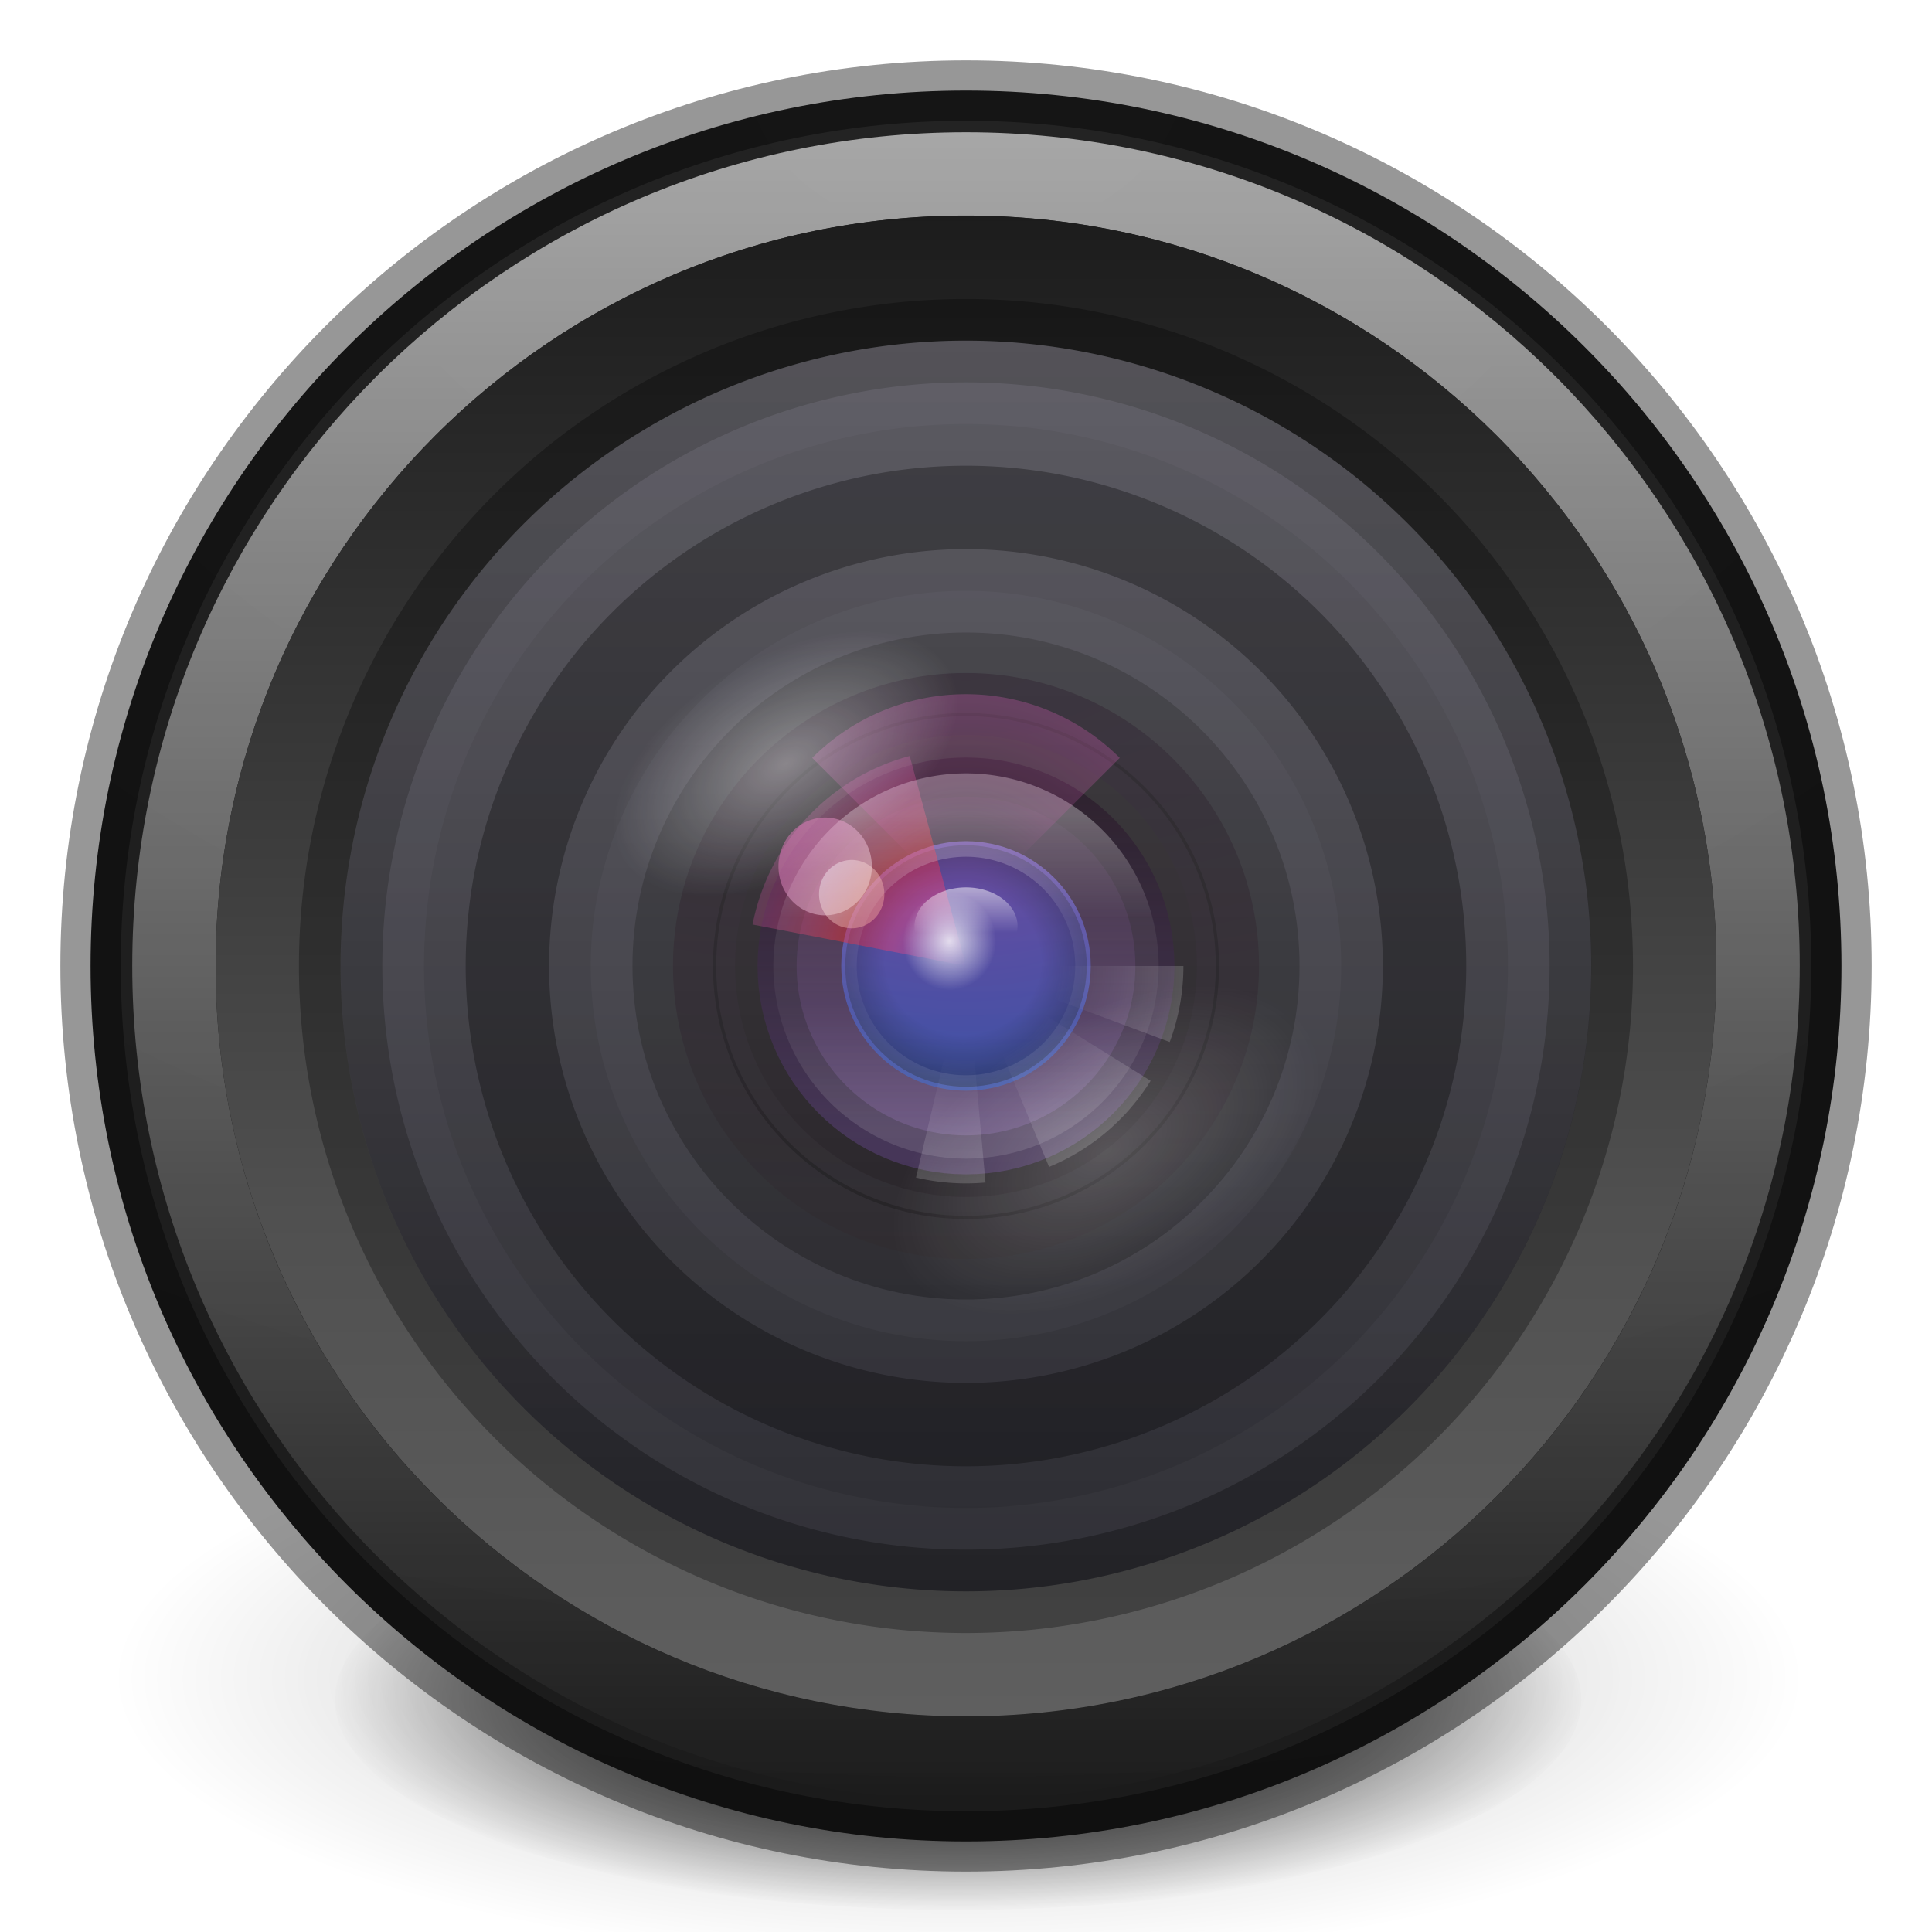 <?xml version="1.0" encoding="UTF-8" standalone="no"?>
<!-- Created with Inkscape (http://www.inkscape.org/) -->

<svg
   xmlns:dc="http://purl.org/dc/elements/1.1/"
   xmlns:cc="http://creativecommons.org/ns#"
   xmlns:rdf="http://www.w3.org/1999/02/22-rdf-syntax-ns#"
   xmlns:svg="http://www.w3.org/2000/svg"
   xmlns="http://www.w3.org/2000/svg"
   xmlns:xlink="http://www.w3.org/1999/xlink"
   xmlns:sodipodi="http://sodipodi.sourceforge.net/DTD/sodipodi-0.dtd"
   xmlns:inkscape="http://www.inkscape.org/namespaces/inkscape"
   version="1.1"
   width="32"
   height="32"
   id="svg4248"
   inkscape:version="0.48.4 r9939"
   sodipodi:docname="preferences-desktop-accessibility.svg">
  <sodipodi:namedview
     pagecolor="#ffffff"
     bordercolor="#666666"
     borderopacity="1"
     objecttolerance="10"
     gridtolerance="10"
     guidetolerance="10"
     inkscape:pageopacity="0"
     inkscape:pageshadow="2"
     inkscape:window-width="1364"
     inkscape:window-height="700"
     id="namedview46"
     showgrid="false"
     showborder="false"
     inkscape:zoom="4"
     inkscape:cx="1.8500377"
     inkscape:cy="11.089085"
     inkscape:window-x="0"
     inkscape:window-y="28"
     inkscape:window-maximized="1"
     inkscape:current-layer="layer2">
    <inkscape:grid
       type="xygrid"
       id="grid3847" />
  </sodipodi:namedview>
  <defs
     id="defs4250">
    <linearGradient
       id="linearGradient3904">
      <stop
         id="stop3906"
         offset="0"
         style="stop-color:#234683;stop-opacity:1;" />
      <stop
         id="stop3908"
         offset="1"
         style="stop-color:#30589e;stop-opacity:1;" />
    </linearGradient>
    <linearGradient
       inkscape:collect="always"
       id="linearGradient3812">
      <stop
         style="stop-color:#ffffff;stop-opacity:1;"
         offset="0"
         id="stop3814" />
      <stop
         style="stop-color:#ffffff;stop-opacity:0;"
         offset="1"
         id="stop3816" />
    </linearGradient>
    <linearGradient
       x1="69.312"
       y1="-15.79"
       x2="69.312"
       y2="33.987"
       id="linearGradient4161"
       xlink:href="#linearGradient4072"
       gradientUnits="userSpaceOnUse"
       gradientTransform="matrix(0.239,0,0,0.226,24.577,16.382)" />
    <linearGradient
       id="linearGradient4072">
      <stop
         id="stop4074"
         style="stop-color:#000000;stop-opacity:1"
         offset="0" />
      <stop
         id="stop4076"
         style="stop-color:#000000;stop-opacity:0"
         offset="1" />
    </linearGradient>
    <linearGradient
       id="linearGradient3707-319-631-407-324-3-8">
      <stop
         id="stop3760-7-3"
         style="stop-color:#185f9a;stop-opacity:1"
         offset="0" />
      <stop
         id="stop3762-8-4"
         style="stop-color:#599ec9;stop-opacity:1"
         offset="1" />
    </linearGradient>
    <linearGradient
       x1="71.204"
       y1="6.238"
       x2="71.204"
       y2="44.341"
       id="linearGradient3096"
       xlink:href="#linearGradient4011"
       gradientUnits="userSpaceOnUse"
       gradientTransform="matrix(0.73,0,0,0.73,-36.346,-2.504)" />
    <linearGradient
       id="linearGradient4011">
      <stop
         id="stop4013"
         style="stop-color:#ffffff;stop-opacity:1"
         offset="0" />
      <stop
         id="stop4015"
         style="stop-color:#ffffff;stop-opacity:0.235"
         offset="0.508" />
      <stop
         id="stop4017"
         style="stop-color:#ffffff;stop-opacity:0.157"
         offset="0.835" />
      <stop
         id="stop4019"
         style="stop-color:#ffffff;stop-opacity:0.392"
         offset="1" />
    </linearGradient>
    <radialGradient
       cx="6.16"
       cy="8.45"
       r="20"
       fx="6.16"
       fy="8.45"
       id="radialGradient3099"
       xlink:href="#linearGradient2867-449-88-871-390-598-476-591-434-148-57-177-3-8"
       gradientUnits="userSpaceOnUse"
       gradientTransform="matrix(4.5367027e-8,1.763,-1.865,0,31.761,-11.251)" />
    <linearGradient
       id="linearGradient2867-449-88-871-390-598-476-591-434-148-57-177-3-8">
      <stop
         id="stop3750-8-9"
         style="stop-color:#90dbec;stop-opacity:1"
         offset="0" />
      <stop
         id="stop3752-3-2"
         style="stop-color:#55c1ec;stop-opacity:1"
         offset="0.262" />
      <stop
         id="stop3754-7-2"
         style="stop-color:#3689e6;stop-opacity:1"
         offset="0.705" />
      <stop
         id="stop3756-9-3"
         style="stop-color:#2b63a0;stop-opacity:1"
         offset="1" />
    </linearGradient>
    <linearGradient
       x1="24"
       y1="44"
       x2="24"
       y2="3.899"
       id="linearGradient3101"
       xlink:href="#linearGradient3707-319-631-407-324-3-8"
       gradientUnits="userSpaceOnUse"
       gradientTransform="matrix(0.744,0,0,0.744,-1.848,-1.848)" />
    <linearGradient
       id="linearGradient8838">
      <stop
         id="stop8840"
         style="stop-color:#000000;stop-opacity:1"
         offset="0" />
      <stop
         id="stop8842"
         style="stop-color:#000000;stop-opacity:0"
         offset="1" />
    </linearGradient>
    <radialGradient
       cx="62.625"
       cy="4.625"
       r="10.625"
       fx="62.625"
       fy="4.625"
       id="radialGradient4246"
       xlink:href="#linearGradient8838"
       gradientUnits="userSpaceOnUse"
       gradientTransform="matrix(1.506,0,0,0.376,-78.306,26.259)" />
    <linearGradient
       x1="15.551"
       y1="30.896"
       x2="15.551"
       y2="0.232"
       id="linearGradient4060-4"
       xlink:href="#linearGradient3707-319-631-407-324-3-8-7"
       gradientUnits="userSpaceOnUse"
       gradientTransform="translate(24,0)" />
    <linearGradient
       id="linearGradient3707-319-631-407-324-3-8-7">
      <stop
         id="stop3760-7-3-6"
         style="stop-color:#185f9a;stop-opacity:1"
         offset="0" />
      <stop
         id="stop3762-8-4-5"
         style="stop-color:#599ec9;stop-opacity:1"
         offset="1" />
    </linearGradient>
    <linearGradient
       id="linearGradient4062-2">
      <stop
         id="stop4064-5"
         style="stop-color:#000000;stop-opacity:1"
         offset="0" />
      <stop
         id="stop4066-4"
         style="stop-color:#000000;stop-opacity:0"
         offset="1" />
    </linearGradient>
    <linearGradient
       x1="-40.587"
       y1="-35.403"
       x2="-39.831"
       y2="-15.913"
       id="linearGradient3897"
       xlink:href="#linearGradient4062-2"
       gradientUnits="userSpaceOnUse"
       gradientTransform="matrix(0.214,0,0,0.228,26.757,15.018)" />
    <linearGradient
       x1="-50.417"
       y1="-14.804"
       x2="-50.417"
       y2="48.05"
       id="linearGradient3899"
       xlink:href="#linearGradient4062-2"
       gradientUnits="userSpaceOnUse"
       gradientTransform="matrix(0.214,0,0,0.228,26.757,15.018)" />
    <radialGradient
       inkscape:collect="always"
       xlink:href="#outerBackgroundGradient"
       id="radialGradient3805"
       gradientUnits="userSpaceOnUse"
       gradientTransform="matrix(4.5367027e-8,-1.763,-1.865,0,31.761,43.251)"
       cx="6.16"
       cy="8.45"
       fx="6.16"
       fy="8.45"
       r="20" />
    <linearGradient
       inkscape:collect="always"
       xlink:href="#linearGradient3812"
       id="linearGradient3818"
       x1="2"
       y1="16"
       x2="30"
       y2="16"
       gradientUnits="userSpaceOnUse"
       gradientTransform="matrix(0,1,-1,0,32,8.5e-7)" />
    <radialGradient
       inkscape:collect="always"
       xlink:href="#linearGradient26113-9-3-1"
       id="radialGradient3755"
       gradientUnits="userSpaceOnUse"
       gradientTransform="matrix(1,0,0,0.37,0,24.512)"
       cx="24.85"
       cy="38.909"
       fx="24.85"
       fy="38.909"
       r="20.203" />
    <linearGradient
       inkscape:collect="always"
       id="linearGradient26113-9-3-1">
      <stop
         style="stop-color: rgb(0, 0, 0); stop-opacity: 1;"
         offset="0"
         id="stop26115-7-7-9" />
      <stop
         style="stop-color: rgb(0, 0, 0); stop-opacity: 0;"
         offset="1"
         id="stop26117-3-7-8" />
    </linearGradient>
    <radialGradient
       inkscape:collect="always"
       xlink:href="#linearGradient26121-3-8-2"
       id="radialGradient3753"
       gradientUnits="userSpaceOnUse"
       gradientTransform="matrix(1.009,0,0,0.373,-0.211,24.39)"
       cx="24.85"
       cy="38.909"
       fx="24.85"
       fy="38.909"
       r="20.203" />
    <linearGradient
       inkscape:collect="always"
       id="linearGradient26121-3-8-2">
      <stop
         style="stop-color: rgb(0, 0, 0); stop-opacity: 1;"
         offset="0"
         id="stop26123-4-7-8" />
      <stop
         style="stop-color: rgb(0, 0, 0); stop-opacity: 0;"
         offset="1"
         id="stop26125-3-9-9" />
    </linearGradient>
    <radialGradient
       r="20.203"
       fy="38.909"
       fx="24.85"
       cy="38.909"
       cx="24.85"
       gradientTransform="matrix(1.009,0,0,0.373,-0.211,24.39)"
       gradientUnits="userSpaceOnUse"
       id="radialGradient3972"
       xlink:href="#linearGradient26121-3-8-2"
       inkscape:collect="always" />
    <linearGradient
       inkscape:collect="always"
       xlink:href="#outerBackgroundGradient"
       id="linearGradient5576"
       gradientUnits="userSpaceOnUse"
       gradientTransform="matrix(0,-1,1,0,-12,300)"
       x1="35"
       y1="156"
       x2="253"
       y2="156" />
    <linearGradient
       id="outerBackgroundGradient">
      <stop
         style="stop-color:#1450b9;stop-opacity:1;"
         offset="0"
         id="stop3864-8-6" />
      <stop
         style="stop-color:#5187e6;stop-opacity:1;"
         offset="1"
         id="stop3866-9-1" />
    </linearGradient>
    <linearGradient
       inkscape:collect="always"
       xlink:href="#linearGradient3904"
       id="linearGradient3902"
       x1="1"
       y1="16"
       x2="31"
       y2="16"
       gradientUnits="userSpaceOnUse"
       gradientTransform="matrix(0,-1,1,0,5.0000306e-7,32)" />
    <radialGradient
       inkscape:collect="always"
       xlink:href="#linearGradient26121-3-8-2-2"
       id="radialGradient5097"
       gradientUnits="userSpaceOnUse"
       gradientTransform="matrix(1.009,0,0,0.373,-0.211,24.39)"
       cx="24.85"
       cy="38.909"
       fx="24.85"
       fy="38.909"
       r="20.203" />
    <linearGradient
       inkscape:collect="always"
       id="linearGradient26121-3-8-2-2">
      <stop
         style="stop-color: rgb(0, 0, 0); stop-opacity: 1;"
         offset="0"
         id="stop26123-4-7-8-1" />
      <stop
         style="stop-color: rgb(0, 0, 0); stop-opacity: 0;"
         offset="1"
         id="stop26125-3-9-9-4" />
    </linearGradient>
    <radialGradient
       inkscape:collect="always"
       xlink:href="#linearGradient26113-9-3-1-6"
       id="radialGradient5099"
       gradientUnits="userSpaceOnUse"
       gradientTransform="matrix(1,0,0,0.37,0,24.512)"
       cx="24.85"
       cy="38.909"
       fx="24.85"
       fy="38.909"
       r="20.203" />
    <linearGradient
       inkscape:collect="always"
       id="linearGradient26113-9-3-1-6">
      <stop
         style="stop-color: rgb(0, 0, 0); stop-opacity: 1;"
         offset="0"
         id="stop26115-7-7-9-0" />
      <stop
         style="stop-color: rgb(0, 0, 0); stop-opacity: 0;"
         offset="1"
         id="stop26117-3-7-8-3" />
    </linearGradient>
    <radialGradient
       inkscape:collect="always"
       xlink:href="#radialGradient4793-7"
       id="radialGradient5101"
       gradientUnits="userSpaceOnUse"
       gradientTransform="matrix(0,2.043,-2.697,0,27.489,0.56)"
       cx="23.896"
       cy="3.99"
       fx="23.896"
       fy="3.99"
       r="20.397" />
    <radialGradient
       gradientTransform="matrix(0,1.232,-1.626,0,18.487,-28.722)"
       gradientUnits="userSpaceOnUse"
       id="radialGradient4793-7"
       r="20.397"
       cy="3.99"
       cx="23.896">
      <stop
         offset="0"
         style="stop-color:#232323;stop-opacity:1;"
         id="stop4795-6" />
      <stop
         offset="0.262"
         style="stop-color:#212121;stop-opacity:1;"
         id="stop4797-5" />
      <stop
         offset="0.661"
         style="stop-color:#1c1c1c;stop-opacity:1;"
         id="stop4799-7" />
      <stop
         offset="1"
         style="stop-color:#121212;stop-opacity:1;"
         id="stop4801-8" />
    </radialGradient>
    <linearGradient
       inkscape:collect="always"
       xlink:href="#linearGradient4847-3"
       id="linearGradient5103"
       gradientUnits="userSpaceOnUse"
       gradientTransform="matrix(0,1.381,-1.381,0,66.443,14.468)"
       x1="26"
       y1="36"
       x2="46"
       y2="36" />
    <linearGradient
       inkscape:collect="always"
       id="linearGradient4847-3">
      <stop
         style="stop-color:#ffffff;stop-opacity:1;"
         offset="0"
         id="stop4849-2" />
      <stop
         style="stop-color:#ffffff;stop-opacity:0;"
         offset="1"
         id="stop4851-0" />
    </linearGradient>
    <linearGradient
       inkscape:collect="always"
       xlink:href="#linearGradient4803-8"
       id="linearGradient5105"
       gradientUnits="userSpaceOnUse"
       gradientTransform="matrix(0.518,0,0,-0.518,-9.846,80.754)"
       x1="51.2"
       y1="8.114"
       x2="51.2"
       y2="56.115" />
    <linearGradient
       id="linearGradient4803-8">
      <stop
         offset="0"
         style="stop-color:#5f5f5f;stop-opacity:1;"
         id="stop4805-4" />
      <stop
         offset="0.331"
         style="stop-color:#505050;stop-opacity:1;"
         id="stop4807-0" />
      <stop
         offset="1"
         style="stop-color:#1c1c1c;stop-opacity:1;"
         id="stop4809-0" />
    </linearGradient>
    <linearGradient
       inkscape:collect="always"
       xlink:href="#linearGradient4811-9"
       id="linearGradient5107"
       gradientUnits="userSpaceOnUse"
       gradientTransform="matrix(0.646,0,0,0.646,-42.776,43.136)"
       x1="91.566"
       y1="16.543"
       x2="91.566"
       y2="48.631" />
    <linearGradient
       id="linearGradient4811-9">
      <stop
         offset="0"
         style="stop-color:#3a3842;stop-opacity:1;"
         id="stop4813-8" />
      <stop
         offset="1"
         style="stop-color:#303036;stop-opacity:1;"
         id="stop4815-1" />
    </linearGradient>
    <radialGradient
       inkscape:collect="always"
       xlink:href="#linearGradient6042-1-7-8-8-5-6"
       id="radialGradient5109"
       gradientUnits="userSpaceOnUse"
       gradientTransform="matrix(0,0.93,-2.142,0,62.223,29.452)"
       cx="32"
       cy="21.239"
       fx="32"
       fy="21.239"
       r="10.498" />
    <linearGradient
       id="linearGradient6042-1-7-8-8-5-6">
      <stop
         id="stop6044-9-6-3-6-6-7"
         style="stop-color:#261b2b;stop-opacity:1;"
         offset="0" />
      <stop
         id="stop6046-9-5-1-2-5-2"
         style="stop-color:#332f35;stop-opacity:1;"
         offset="1" />
    </linearGradient>
    <radialGradient
       inkscape:collect="always"
       xlink:href="#linearGradient2867-449-88-871-390-598-476-591-434-148-57-177-691-4-22-1-2-5-8"
       id="radialGradient5111"
       gradientUnits="userSpaceOnUse"
       gradientTransform="matrix(0,0.324,-0.427,0,18.433,53.479)"
       cx="23.896"
       cy="3.99"
       r="20.397" />
    <linearGradient
       id="linearGradient2867-449-88-871-390-598-476-591-434-148-57-177-691-4-22-1-2-5-8">
      <stop
         id="stop7191-4-6-8-8-0-3"
         style="stop-color:#612f91;stop-opacity:1"
         offset="0" />
      <stop
         id="stop7197-2-8-6-5-9-2"
         style="stop-color:#1a4aa2;stop-opacity:1"
         offset="1" />
    </linearGradient>
    <linearGradient
       inkscape:collect="always"
       xlink:href="#linearGradient3087-408-5-3-7-9-1-0"
       id="linearGradient5113"
       gradientUnits="userSpaceOnUse"
       gradientTransform="matrix(0.136,0,0,0.136,13.473,60.927)"
       x1="7.078"
       y1="3.082"
       x2="7.078"
       y2="45.369" />
    <linearGradient
       x1="7.078"
       y1="3.082"
       x2="7.078"
       y2="45.369"
       id="linearGradient3087-408-5-3-7-9-1-0"
       gradientUnits="userSpaceOnUse"
       gradientTransform="matrix(0.221,0,0,0.221,6.693,6.693)">
      <stop
         id="stop7201-5-71-3-5-2-6"
         style="stop-color:#170418;stop-opacity:1"
         offset="0" />
      <stop
         id="stop7203-2-8-8-5-3-1"
         style="stop-color:#50386b;stop-opacity:1"
         offset="1" />
    </linearGradient>
    <radialGradient
       inkscape:collect="always"
       xlink:href="#linearGradient4278-3-5-5-9-2-5"
       id="radialGradient5115"
       gradientUnits="userSpaceOnUse"
       gradientTransform="matrix(0.27,-4.0265383e-8,3.7832551e-8,0.254,-9.194,39.882)"
       cx="95.838"
       cy="95.388"
       fx="95.838"
       fy="95.388"
       r="9.498" />
    <linearGradient
       id="linearGradient4278-3-5-5-9-2-5">
      <stop
         id="stop4280-6-90-6-3-6-0"
         style="stop-color:#000000;stop-opacity:0"
         offset="0" />
      <stop
         id="stop4286-1-9-5-7-9-3"
         style="stop-color:#000000;stop-opacity:0"
         offset="0.5" />
      <stop
         id="stop4282-24-4-0-5-4-5"
         style="stop-color:#000000;stop-opacity:1"
         offset="1" />
    </linearGradient>
    <radialGradient
       inkscape:collect="always"
       xlink:href="#linearGradient6088-74-4-8-8-8-6"
       id="radialGradient5117"
       gradientUnits="userSpaceOnUse"
       gradientTransform="matrix(-0.965,0,0,-0.965,47.958,94.48)"
       cx="32.373"
       cy="31.405"
       fx="32.373"
       fy="31.405"
       r="3.857" />
    <linearGradient
       id="linearGradient6088-74-4-8-8-8-6">
      <stop
         id="stop6090-5-66-7-7-4-8"
         style="stop-color:#ff54d2;stop-opacity:0"
         offset="0" />
      <stop
         id="stop6257-5-4-6-4-1-0"
         style="stop-color:#f62b68;stop-opacity:1"
         offset="0.324" />
      <stop
         id="stop6255-6-7-9-7-1-8"
         style="stop-color:#ff0105;stop-opacity:1"
         offset="0.561" />
      <stop
         id="stop6092-0-22-2-1-1-8"
         style="stop-color:#ff54d2;stop-opacity:0.478"
         offset="1" />
    </linearGradient>
    <linearGradient
       inkscape:collect="always"
       xlink:href="#linearGradient4316-4-6-6-4-5-1-8-2"
       id="linearGradient5119"
       gradientUnits="userSpaceOnUse"
       gradientTransform="matrix(0.156,0,0,0.156,2.365,59.102)"
       x1="92.696"
       y1="16.555"
       x2="92.696"
       y2="48.984" />
    <linearGradient
       id="linearGradient4316-4-6-6-4-5-1-8-2">
      <stop
         id="stop4318-4-4-6-5-3-0-4-0"
         style="stop-color:#ffffff;stop-opacity:1"
         offset="0" />
      <stop
         id="stop4320-2-2-6-59-35-1-3-3"
         style="stop-color:#ffffff;stop-opacity:0.235"
         offset="0.338" />
      <stop
         id="stop4322-4-5-5-0-1-8-6-1"
         style="stop-color:#ffffff;stop-opacity:0.157"
         offset="0.62" />
      <stop
         id="stop4324-4-1-5-5-42-0-0-9"
         style="stop-color:#ffffff;stop-opacity:0.392"
         offset="1" />
    </linearGradient>
    <linearGradient
       inkscape:collect="always"
       xlink:href="#linearGradient3990-3-1-7-0-9-2-4"
       id="linearGradient5121"
       gradientUnits="userSpaceOnUse"
       gradientTransform="matrix(0.075,0,0,0.056,11.733,59.941)"
       x1="68.313"
       y1="52.925"
       x2="68.313"
       y2="65.922" />
    <linearGradient
       id="linearGradient3990-3-1-7-0-9-2-4">
      <stop
         id="stop3992-0-0-1-0-0-2-4"
         style="stop-color:#ffffff;stop-opacity:1"
         offset="0" />
      <stop
         id="stop3994-2-1-8-6-6-3-9"
         style="stop-color:#ffffff;stop-opacity:0"
         offset="1" />
    </linearGradient>
    <radialGradient
       inkscape:collect="always"
       xlink:href="#linearGradient6191-9-9-5-0-4-6"
       id="radialGradient5123"
       gradientUnits="userSpaceOnUse"
       gradientTransform="matrix(0.965,0.259,-0.25,0.932,-6.68,26.546)"
       cx="32.373"
       cy="31.405"
       fx="32.373"
       fy="31.405"
       r="3.857" />
    <linearGradient
       id="linearGradient6191-9-9-5-0-4-6">
      <stop
         id="stop6193-8-1-3-2-6-5"
         style="stop-color:#ffffff;stop-opacity:0"
         offset="0" />
      <stop
         id="stop6197-8-8-7-1-9-0"
         style="stop-color:#ffffff;stop-opacity:0"
         offset="0.405" />
      <stop
         id="stop6195-9-3-6-0-8-1"
         style="stop-color:#ffffff;stop-opacity:0.478"
         offset="1" />
    </linearGradient>
    <radialGradient
       inkscape:collect="always"
       xlink:href="#linearGradient6191-7-9-4-9-2-5-5"
       id="radialGradient5125"
       gradientUnits="userSpaceOnUse"
       gradientTransform="matrix(0,0.999,-0.965,-4.0234314e-8,47.024,31.832)"
       cx="32.373"
       cy="31.405"
       fx="32.373"
       fy="31.405"
       r="3.857" />
    <linearGradient
       id="linearGradient6191-7-9-4-9-2-5-5">
      <stop
         id="stop6193-7-3-6-0-5-9-4"
         style="stop-color:#ffffff;stop-opacity:0"
         offset="0" />
      <stop
         id="stop6197-2-2-0-4-9-6-6"
         style="stop-color:#ffffff;stop-opacity:0"
         offset="0.405" />
      <stop
         id="stop6195-2-1-9-1-9-7-6"
         style="stop-color:#ffffff;stop-opacity:0.478"
         offset="1" />
    </linearGradient>
    <radialGradient
       inkscape:collect="always"
       xlink:href="#linearGradient6191-8-3-4-5-4-0-3"
       id="radialGradient5127"
       gradientUnits="userSpaceOnUse"
       gradientTransform="matrix(0.584,0.811,-0.783,0.564,22.407,20.226)"
       cx="32.373"
       cy="31.405"
       fx="32.373"
       fy="31.405"
       r="3.857" />
    <linearGradient
       id="linearGradient6191-8-3-4-5-4-0-3">
      <stop
         id="stop6193-75-7-6-4-2-2-6"
         style="stop-color:#ffffff;stop-opacity:0"
         offset="0" />
      <stop
         id="stop6197-3-4-1-4-8-0-7"
         style="stop-color:#ffffff;stop-opacity:0"
         offset="0.405" />
      <stop
         id="stop6195-7-2-5-7-8-4-8"
         style="stop-color:#ffffff;stop-opacity:0.478"
         offset="1" />
    </linearGradient>
    <radialGradient
       inkscape:collect="always"
       xlink:href="#linearGradient6088-6-1-0-06-8-8-5"
       id="radialGradient5129"
       gradientUnits="userSpaceOnUse"
       gradientTransform="matrix(-0.682,-0.682,0.682,-0.682,17.388,106.789)"
       cx="32.373"
       cy="31.405"
       fx="32.373"
       fy="31.405"
       r="3.857" />
    <linearGradient
       id="linearGradient6088-6-1-0-06-8-8-5">
      <stop
         id="stop6090-2-0-4-9-4-0-9"
         style="stop-color:#ff54d2;stop-opacity:0"
         offset="0" />
      <stop
         id="stop6257-4-6-1-76-0-7-7"
         style="stop-color:#ff54d2;stop-opacity:0"
         offset="0.324" />
      <stop
         id="stop6255-3-6-7-23-8-1-3"
         style="stop-color:#ff54d2;stop-opacity:0.252"
         offset="0.561" />
      <stop
         id="stop6092-9-6-8-9-2-4-7"
         style="stop-color:#ff54d2;stop-opacity:0.478"
         offset="1" />
    </linearGradient>
    <radialGradient
       inkscape:collect="always"
       xlink:href="#linearGradient6303-4-8-5-0-9-5"
       id="radialGradient5131"
       gradientUnits="userSpaceOnUse"
       gradientTransform="matrix(1.067,-0.616,0.35,0.607,-33.788,65.61)"
       cx="36.491"
       cy="39.709"
       fx="36.491"
       fy="39.709"
       r="3.159" />
    <linearGradient
       id="linearGradient6303-4-8-5-0-9-5">
      <stop
         id="stop6305-33-3-3-7-8-7"
         style="stop-color:#ffffff;stop-opacity:1"
         offset="0" />
      <stop
         id="stop6307-9-3-4-0-8-1"
         style="stop-color:#ffffff;stop-opacity:0"
         offset="1" />
    </linearGradient>
    <radialGradient
       inkscape:collect="always"
       xlink:href="#linearGradient6303-3-2-1-4-9-8-8"
       id="radialGradient5133"
       gradientUnits="userSpaceOnUse"
       gradientTransform="matrix(0.858,-0.496,0.282,0.488,-28.765,59.553)"
       cx="36.491"
       cy="39.709"
       fx="36.491"
       fy="39.709"
       r="3.159" />
    <linearGradient
       id="linearGradient6303-3-2-1-4-9-8-8">
      <stop
         id="stop6305-3-0-9-0-0-0-4"
         style="stop-color:#ffffff;stop-opacity:1"
         offset="0" />
      <stop
         id="stop6307-1-0-1-2-1-0-3"
         style="stop-color:#ffffff;stop-opacity:0"
         offset="1" />
    </linearGradient>
    <radialGradient
       inkscape:collect="always"
       xlink:href="#linearGradient6303-33-0-2-0-0-5-3"
       id="radialGradient5135"
       gradientUnits="userSpaceOnUse"
       gradientTransform="matrix(0.245,0,0,0.256,7.515,53.607)"
       cx="36.491"
       cy="39.709"
       fx="36.491"
       fy="39.709"
       r="3.159" />
    <linearGradient
       id="linearGradient6303-33-0-2-0-0-5-3">
      <stop
         id="stop6305-1-0-2-0-2-6-7"
         style="stop-color:#ffffff;stop-opacity:1"
         offset="0" />
      <stop
         id="stop6307-5-0-6-1-8-7-2"
         style="stop-color:#ffffff;stop-opacity:0"
         offset="1" />
    </linearGradient>
    <linearGradient
       inkscape:collect="always"
       xlink:href="#linearGradient6413-0-0-0-9-7-9"
       id="linearGradient5137"
       gradientUnits="userSpaceOnUse"
       gradientTransform="matrix(0.245,0,0,0.256,5.462,52.364)"
       x1="38.851"
       y1="41.608"
       x2="34.131"
       y2="37.81" />
    <linearGradient
       id="linearGradient6413-0-0-0-9-7-9">
      <stop
         id="stop6415-1-7-3-8-5-5"
         style="stop-color:#feffff;stop-opacity:1"
         offset="0" />
      <stop
         id="stop6417-4-9-2-3-3-0"
         style="stop-color:#fe70ca;stop-opacity:1"
         offset="1" />
    </linearGradient>
    <linearGradient
       inkscape:collect="always"
       xlink:href="#linearGradient6455-7-3-3-2-4-9"
       id="linearGradient5139"
       gradientUnits="userSpaceOnUse"
       gradientTransform="matrix(0.171,0,0,0.179,8.587,55.881)"
       x1="38.851"
       y1="41.608"
       x2="34.131"
       y2="37.81" />
    <linearGradient
       id="linearGradient6455-7-3-3-2-4-9">
      <stop
         id="stop6457-5-1-10-5-0-8"
         style="stop-color:#fbac9b;stop-opacity:1"
         offset="0" />
      <stop
         id="stop6459-8-9-7-0-2-3"
         style="stop-color:#fcfafc;stop-opacity:1"
         offset="1" />
    </linearGradient>
    <linearGradient
       inkscape:collect="always"
       xlink:href="#linearGradient4823-3"
       id="linearGradient5141"
       gradientUnits="userSpaceOnUse"
       gradientTransform="matrix(0,1.381,-1.381,0,66.441,14.468)"
       x1="28.5"
       y1="35.999"
       x2="43.5"
       y2="35.999" />
    <linearGradient
       inkscape:collect="always"
       id="linearGradient4823-3">
      <stop
         style="stop-color:#ffffff;stop-opacity:1;"
         offset="0"
         id="stop4825-9" />
      <stop
         style="stop-color:#ffffff;stop-opacity:0;"
         offset="1"
         id="stop4827-2" />
    </linearGradient>
    <radialGradient
       inkscape:collect="always"
       xlink:href="#linearGradient26121-3-8-2-2"
       id="radialGradient3626"
       gradientUnits="userSpaceOnUse"
       gradientTransform="matrix(1.009,0,0,0.373,-0.211,24.39)"
       cx="24.85"
       cy="38.909"
       fx="24.85"
       fy="38.909"
       r="20.203" />
    <radialGradient
       inkscape:collect="always"
       xlink:href="#linearGradient26113-9-3-1-6"
       id="radialGradient3628"
       gradientUnits="userSpaceOnUse"
       gradientTransform="matrix(1,0,0,0.37,0,24.512)"
       cx="24.85"
       cy="38.909"
       fx="24.85"
       fy="38.909"
       r="20.203" />
    <radialGradient
       inkscape:collect="always"
       xlink:href="#radialGradient4793-7"
       id="radialGradient3630"
       gradientUnits="userSpaceOnUse"
       gradientTransform="matrix(0,2.043,-2.697,0,27.489,0.56)"
       cx="23.896"
       cy="3.99"
       fx="23.896"
       fy="3.99"
       r="20.397" />
    <linearGradient
       inkscape:collect="always"
       xlink:href="#linearGradient4847-3"
       id="linearGradient3632"
       gradientUnits="userSpaceOnUse"
       gradientTransform="matrix(0,1.381,-1.381,0,66.443,14.468)"
       x1="26"
       y1="36"
       x2="46"
       y2="36" />
    <linearGradient
       inkscape:collect="always"
       xlink:href="#linearGradient4803-8"
       id="linearGradient3634"
       gradientUnits="userSpaceOnUse"
       gradientTransform="matrix(0.518,0,0,-0.518,-9.846,80.754)"
       x1="51.2"
       y1="8.114"
       x2="51.2"
       y2="56.115" />
    <linearGradient
       inkscape:collect="always"
       xlink:href="#linearGradient4811-9"
       id="linearGradient3636"
       gradientUnits="userSpaceOnUse"
       gradientTransform="matrix(0.646,0,0,0.646,-42.776,43.136)"
       x1="91.566"
       y1="16.543"
       x2="91.566"
       y2="48.631" />
    <radialGradient
       inkscape:collect="always"
       xlink:href="#linearGradient6042-1-7-8-8-5-6"
       id="radialGradient3638"
       gradientUnits="userSpaceOnUse"
       gradientTransform="matrix(0,0.93,-2.142,0,62.223,29.452)"
       cx="32"
       cy="21.239"
       fx="32"
       fy="21.239"
       r="10.498" />
    <radialGradient
       inkscape:collect="always"
       xlink:href="#linearGradient2867-449-88-871-390-598-476-591-434-148-57-177-691-4-22-1-2-5-8"
       id="radialGradient3640"
       gradientUnits="userSpaceOnUse"
       gradientTransform="matrix(0,0.324,-0.427,0,18.433,53.479)"
       cx="23.896"
       cy="3.99"
       r="20.397" />
    <linearGradient
       inkscape:collect="always"
       xlink:href="#linearGradient3087-408-5-3-7-9-1-0"
       id="linearGradient3642"
       gradientUnits="userSpaceOnUse"
       gradientTransform="matrix(0.136,0,0,0.136,13.473,60.927)"
       x1="7.078"
       y1="3.082"
       x2="7.078"
       y2="45.369" />
    <radialGradient
       inkscape:collect="always"
       xlink:href="#linearGradient4278-3-5-5-9-2-5"
       id="radialGradient3644"
       gradientUnits="userSpaceOnUse"
       gradientTransform="matrix(0.27,-4.0265383e-8,3.7832551e-8,0.254,-9.194,39.882)"
       cx="95.838"
       cy="95.388"
       fx="95.838"
       fy="95.388"
       r="9.498" />
    <radialGradient
       inkscape:collect="always"
       xlink:href="#linearGradient6088-74-4-8-8-8-6"
       id="radialGradient3646"
       gradientUnits="userSpaceOnUse"
       gradientTransform="matrix(-0.965,0,0,-0.965,47.958,94.48)"
       cx="32.373"
       cy="31.405"
       fx="32.373"
       fy="31.405"
       r="3.857" />
    <linearGradient
       inkscape:collect="always"
       xlink:href="#linearGradient4316-4-6-6-4-5-1-8-2"
       id="linearGradient3648"
       gradientUnits="userSpaceOnUse"
       gradientTransform="matrix(0.156,0,0,0.156,2.365,59.102)"
       x1="92.696"
       y1="16.555"
       x2="92.696"
       y2="48.984" />
    <linearGradient
       inkscape:collect="always"
       xlink:href="#linearGradient3990-3-1-7-0-9-2-4"
       id="linearGradient3650"
       gradientUnits="userSpaceOnUse"
       gradientTransform="matrix(0.075,0,0,0.056,11.733,59.941)"
       x1="68.313"
       y1="52.925"
       x2="68.313"
       y2="65.922" />
    <radialGradient
       inkscape:collect="always"
       xlink:href="#linearGradient6191-9-9-5-0-4-6"
       id="radialGradient3652"
       gradientUnits="userSpaceOnUse"
       gradientTransform="matrix(0.965,0.259,-0.25,0.932,-6.68,26.546)"
       cx="32.373"
       cy="31.405"
       fx="32.373"
       fy="31.405"
       r="3.857" />
    <radialGradient
       inkscape:collect="always"
       xlink:href="#linearGradient6191-7-9-4-9-2-5-5"
       id="radialGradient3654"
       gradientUnits="userSpaceOnUse"
       gradientTransform="matrix(0,0.999,-0.965,-4.0234314e-8,47.024,31.832)"
       cx="32.373"
       cy="31.405"
       fx="32.373"
       fy="31.405"
       r="3.857" />
    <radialGradient
       inkscape:collect="always"
       xlink:href="#linearGradient6191-8-3-4-5-4-0-3"
       id="radialGradient3656"
       gradientUnits="userSpaceOnUse"
       gradientTransform="matrix(0.584,0.811,-0.783,0.564,22.407,20.226)"
       cx="32.373"
       cy="31.405"
       fx="32.373"
       fy="31.405"
       r="3.857" />
    <radialGradient
       inkscape:collect="always"
       xlink:href="#linearGradient6088-6-1-0-06-8-8-5"
       id="radialGradient3658"
       gradientUnits="userSpaceOnUse"
       gradientTransform="matrix(-0.682,-0.682,0.682,-0.682,17.388,106.789)"
       cx="32.373"
       cy="31.405"
       fx="32.373"
       fy="31.405"
       r="3.857" />
    <radialGradient
       inkscape:collect="always"
       xlink:href="#linearGradient6303-4-8-5-0-9-5"
       id="radialGradient3660"
       gradientUnits="userSpaceOnUse"
       gradientTransform="matrix(1.067,-0.616,0.35,0.607,-33.788,65.61)"
       cx="36.491"
       cy="39.709"
       fx="36.491"
       fy="39.709"
       r="3.159" />
    <radialGradient
       inkscape:collect="always"
       xlink:href="#linearGradient6303-3-2-1-4-9-8-8"
       id="radialGradient3662"
       gradientUnits="userSpaceOnUse"
       gradientTransform="matrix(0.858,-0.496,0.282,0.488,-28.765,59.553)"
       cx="36.491"
       cy="39.709"
       fx="36.491"
       fy="39.709"
       r="3.159" />
    <radialGradient
       inkscape:collect="always"
       xlink:href="#linearGradient6303-33-0-2-0-0-5-3"
       id="radialGradient3664"
       gradientUnits="userSpaceOnUse"
       gradientTransform="matrix(0.245,0,0,0.256,7.515,53.607)"
       cx="36.491"
       cy="39.709"
       fx="36.491"
       fy="39.709"
       r="3.159" />
    <linearGradient
       inkscape:collect="always"
       xlink:href="#linearGradient6413-0-0-0-9-7-9"
       id="linearGradient3666"
       gradientUnits="userSpaceOnUse"
       gradientTransform="matrix(0.245,0,0,0.256,5.462,52.364)"
       x1="38.851"
       y1="41.608"
       x2="34.131"
       y2="37.81" />
    <linearGradient
       inkscape:collect="always"
       xlink:href="#linearGradient6455-7-3-3-2-4-9"
       id="linearGradient3668"
       gradientUnits="userSpaceOnUse"
       gradientTransform="matrix(0.171,0,0,0.179,8.587,55.881)"
       x1="38.851"
       y1="41.608"
       x2="34.131"
       y2="37.81" />
    <linearGradient
       inkscape:collect="always"
       xlink:href="#linearGradient4823-3"
       id="linearGradient3670"
       gradientUnits="userSpaceOnUse"
       gradientTransform="matrix(0,1.381,-1.381,0,66.441,14.468)"
       x1="28.5"
       y1="35.999"
       x2="43.5"
       y2="35.999" />
  </defs>
  <g
     inkscape:groupmode="layer"
     id="layer1"
     inkscape:label="Background">
    <path
       sodipodi:type="arc"
       style="fill:url(#radialGradient3972);fill-opacity:1;stroke:none;display:inline;filter:url(#filter5927);enable-background:new"
       id="path8606"
       sodipodi:cx="24.849752"
       sodipodi:cy="38.908627"
       sodipodi:rx="20.203051"
       sodipodi:ry="7.4751287"
       d="m 45.053,38.909 a 20.203,7.475 0 1 1 -40.406,0 20.203,7.475 0 1 1 40.406,0 z"
       transform="matrix(0.511,0,0,0.466,3.17,10.024)" />
    <path
       transform="matrix(0.691,0,0,0.63,-1.295,3.283)"
       d="m 45.053,38.909 a 20.203,7.475 0 1 1 -40.406,0 20.203,7.475 0 1 1 40.406,0 z"
       sodipodi:ry="7.4751287"
       sodipodi:rx="20.203051"
       sodipodi:cy="38.908627"
       sodipodi:cx="24.849752"
       id="path8608"
       style="opacity:0.518;fill:url(#radialGradient3755);fill-opacity:1;stroke:none;display:inline;filter:url(#filter5788);enable-background:new"
       sodipodi:type="arc" />
    <g
       style="display:inline"
       id="g5064"
       transform="translate(38,-77)">
      <g
         transform="translate(-0.25,0)"
         id="g5056" />
      <g
         id="g4796"
         style="display:inline"
         transform="translate(-38.728,28.817)">
        <path
           d="m 16.728,49.683 c -8.001,0 -14.5,6.499 -14.5,14.5 0,8.001 6.499,14.5 14.5,14.5 8.001,0 14.5,-6.499 14.5,-14.5 0,-8.001 -6.499,-14.5 -14.5,-14.5 z"
           inkscape:connector-curvature="0"
           id="path3431"
           style="color:#000000;fill:url(#radialGradient3630);fill-opacity:1;fill-rule:nonzero;stroke:none;stroke-width:1;marker:none;visibility:visible;display:inline;overflow:visible;enable-background:accumulate" />
        <path
           d="m 16.728,77.302 c -7.246,0 -13.119,-5.874 -13.119,-13.119 0,-7.246 5.874,-13.119 13.119,-13.119 7.246,0 13.119,5.874 13.119,13.119 0,7.246 -5.874,13.119 -13.119,13.119 z"
           inkscape:connector-curvature="0"
           id="path3433"
           style="opacity:0.6;color:#000000;fill:none;stroke:url(#linearGradient3632);stroke-width:1.381;stroke-linecap:round;stroke-linejoin:round;stroke-miterlimit:4;stroke-opacity:1;stroke-dasharray:none;stroke-dashoffset:0;marker:none;visibility:visible;display:inline;overflow:visible;enable-background:accumulate" />
        <path
           d="m 16.728,76.611 c -6.858,0 -12.429,-5.571 -12.429,-12.429 0,-6.858 5.571,-12.429 12.429,-12.429 6.858,0 12.429,5.571 12.429,12.429 0,6.858 -5.571,12.429 -12.429,12.429 z"
           inkscape:connector-curvature="0"
           id="path3435"
           style="color:#000000;fill:url(#linearGradient3634);fill-opacity:1;fill-rule:nonzero;stroke:none;stroke-width:1;marker:none;visibility:visible;display:inline;overflow:visible;enable-background:accumulate" />
        <path
           d="m 27.085,64.183 a 10.357,10.357 0 0 1 -20.715,0 10.357,10.357 0 1 1 20.715,0 z"
           id="path3437"
           style="color:#000000;fill:url(#linearGradient3636);fill-opacity:1;fill-rule:nonzero;stroke:none;stroke-width:0.791;marker:none;visibility:visible;display:inline;overflow:visible;enable-background:accumulate"
           inkscape:connector-curvature="0" />
        <path
           d="m 27.085,64.183 a 10.357,10.357 0 0 1 -20.715,0 10.357,10.357 0 1 1 20.715,0 z"
           id="path3439"
           style="opacity:0.3;color:#000000;fill:none;stroke:#000000;stroke-width:1.381;stroke-linecap:butt;stroke-linejoin:miter;stroke-miterlimit:4;stroke-opacity:1;stroke-dasharray:none;stroke-dashoffset:0;marker:none;visibility:visible;display:inline;overflow:visible;enable-background:accumulate"
           inkscape:connector-curvature="0" />
        <path
           d="m 24.323,64.183 a 7.595,7.595 0 1 1 -15.191,0 7.595,7.595 0 1 1 15.191,0 z"
           id="path3441"
           style="opacity:0.1;color:#000000;fill:none;stroke:#000000;stroke-width:2.762;stroke-linecap:butt;stroke-linejoin:miter;stroke-miterlimit:4;stroke-opacity:1;stroke-dasharray:none;stroke-dashoffset:0;marker:none;visibility:visible;display:inline;overflow:visible;enable-background:accumulate"
           inkscape:connector-curvature="0" />
        <path
           d="m 16.728,59.33 c -2.678,0 -4.853,2.175 -4.853,4.853 0,2.678 2.175,4.853 4.853,4.853 2.678,0 4.853,-2.175 4.853,-4.853 0,-2.678 -2.175,-4.853 -4.853,-4.853 z"
           inkscape:connector-curvature="0"
           id="path3445"
           style="fill:url(#radialGradient3638);fill-opacity:1;stroke:none" />
        <path
           d="m 16.728,59.352 c -2.665,0 -4.831,2.165 -4.831,4.831 0,2.665 2.165,4.831 4.831,4.831 2.665,0 4.831,-2.165 4.831,-4.831 0,-2.665 -2.165,-4.831 -4.831,-4.831 z"
           inkscape:connector-curvature="0"
           id="path3447"
           style="opacity:0.3;fill:none;stroke:#000000;stroke-width:1.386;stroke-linecap:round;stroke-linejoin:round;stroke-miterlimit:4;stroke-opacity:1;stroke-dasharray:none;stroke-dashoffset:0" />
        <path
           d="m 16.728,60.358 c -2.111,0 -3.825,1.715 -3.825,3.825 0,2.111 1.715,3.825 3.825,3.825 2.111,0 3.825,-1.715 3.825,-3.825 0,-2.111 -1.715,-3.825 -3.825,-3.825 z"
           inkscape:connector-curvature="0"
           id="path3449"
           style="fill:#2a232b;fill-opacity:1;stroke:none" />
        <path
           d="m 16.728,61.423 c -1.523,0 -2.759,1.237 -2.759,2.759 0,1.523 1.237,2.759 2.759,2.759 1.523,0 2.759,-1.237 2.759,-2.759 0,-1.523 -1.237,-2.759 -2.759,-2.759 z"
           inkscape:connector-curvature="0"
           id="path3451"
           style="fill:url(#radialGradient3640);fill-opacity:1;stroke:url(#linearGradient3642);stroke-width:1.386;stroke-linecap:round;stroke-linejoin:round;stroke-miterlimit:4;stroke-dasharray:none;stroke-dashoffset:0" />
        <path
           d="m 16.728,62.183 c -1.104,0 -2,0.896 -2,2 0,1.104 0.896,2 2,2 1.104,0 2,-0.896 2,-2 0,-1.104 -0.896,-2 -2,-2 z"
           inkscape:connector-curvature="0"
           id="path3453"
           style="opacity:0.5;fill:url(#radialGradient3644);fill-opacity:1;stroke:none" />
        <path
           d="m 16.728,60.685 c -1.93,0 -3.498,1.568 -3.498,3.498 0,1.93 1.568,3.498 3.498,3.498 1.93,0 3.498,-1.568 3.498,-3.498 0,-1.93 -1.568,-3.498 -3.498,-3.498 z"
           inkscape:connector-curvature="0"
           id="path3455"
           style="opacity:0.3;fill:none;stroke:#000000;stroke-width:1.386;stroke-linecap:round;stroke-linejoin:round;stroke-miterlimit:4;stroke-opacity:1;stroke-dasharray:none;stroke-dashoffset:0" />
        <path
           d="m 13.193,63.496 a 3.601,3.601 0 0 1 2.603,-2.792 l 0.932,3.478 z"
           id="path3457"
           style="opacity:0.4;color:#000000;fill:url(#radialGradient3646);fill-opacity:1;fill-rule:nonzero;stroke:none;stroke-width:1;marker:none;visibility:visible;display:inline;overflow:visible;enable-background:accumulate"
           inkscape:connector-curvature="0" />
        <path
           d="m 19.228,64.183 a 2.5,2.5 0 0 1 -5,0 2.5,2.5 0 1 1 5,0 z"
           id="path3459"
           style="opacity:0.3;color:#000000;fill:none;stroke:url(#linearGradient3648);stroke-width:1.381;stroke-linecap:butt;stroke-linejoin:miter;stroke-miterlimit:4;stroke-opacity:1;stroke-dasharray:none;stroke-dashoffset:0;marker:none;visibility:visible;display:inline;overflow:visible;enable-background:accumulate"
           inkscape:connector-curvature="0" />
        <path
           d="m 17.581,63.543 a 0.853,0.64 0 0 1 -1.705,0 0.853,0.64 0 1 1 1.705,0 z"
           inkscape:connector-curvature="0"
           id="path3461"
           style="opacity:0.5;color:#000000;fill:url(#linearGradient3650);fill-opacity:1;stroke:none;stroke-width:1;marker:none;visibility:visible;display:inline;overflow:visible;enable-background:accumulate" />
        <path
           d="m 20.329,64.183 a 3.601,3.601 0 0 1 -0.227,1.259 l -3.374,-1.259 z"
           id="path3463"
           style="opacity:0.4;color:#000000;fill:url(#radialGradient3652);fill-opacity:1;fill-rule:nonzero;stroke:none;stroke-width:1;marker:none;visibility:visible;display:inline;overflow:visible;enable-background:accumulate"
           inkscape:connector-curvature="0" />
        <path
           d="m 17.051,67.769 a 3.601,3.601 0.223 0 1 -1.151,-0.082 l 0.827,-3.505 z"
           id="path3465"
           style="opacity:0.4;color:#000000;fill:url(#radialGradient3654);fill-opacity:1;fill-rule:nonzero;stroke:none;stroke-width:1;marker:none;visibility:visible;display:inline;overflow:visible;enable-background:accumulate"
           inkscape:connector-curvature="0" />
        <path
           d="m 19.786,66.084 a 3.601,3.601 0.091 0 1 -1.682,1.427 l -1.377,-3.328 z"
           id="path3467"
           style="opacity:0.4;color:#000000;fill:url(#radialGradient3656);fill-opacity:1;fill-rule:nonzero;stroke:none;stroke-width:1;marker:none;visibility:visible;display:inline;overflow:visible;enable-background:accumulate"
           inkscape:connector-curvature="0" />
        <path
           d="m 14.181,60.736 a 3.601,3.601 0 0 1 5.093,0 l -2.546,2.546 z"
           id="path3469"
           style="opacity:0.5;color:#000000;fill:url(#radialGradient3658);fill-opacity:1;fill-rule:nonzero;stroke:none;stroke-width:1;marker:none;visibility:visible;display:inline;overflow:visible;enable-background:accumulate"
           inkscape:connector-curvature="0" />
        <path
           d="m 22.413,65.291 a 2.213,3.89 60 1 1 -6.738,3.89 2.213,3.89 60 0 1 6.738,-3.89 z"
           id="path3471"
           style="opacity:0.2;color:#000000;fill:url(#radialGradient3660);fill-opacity:1;fill-rule:nonzero;stroke:none;stroke-width:1;marker:none;visibility:visible;display:inline;overflow:visible;enable-background:accumulate"
           inkscape:connector-curvature="0" />
        <path
           d="m 16.459,59.297 a 1.781,3.131 60 0 1 -5.422,3.131 1.781,3.131 60 1 1 5.422,-3.131 z"
           id="path3473"
           style="opacity:0.4;color:#000000;fill:url(#radialGradient3662);fill-opacity:1;fill-rule:nonzero;stroke:none;stroke-width:1;marker:none;visibility:visible;display:inline;overflow:visible;enable-background:accumulate"
           inkscape:connector-curvature="0" />
        <path
           d="m 17.223,63.777 a 0.773,0.809 0 1 1 -1.547,0 0.773,0.809 0 1 1 1.547,0 z"
           id="path3475"
           style="opacity:0.8;color:#000000;fill:url(#radialGradient3664);fill-opacity:1;fill-rule:nonzero;stroke:none;stroke-width:1;marker:none;visibility:visible;display:inline;overflow:visible;enable-background:accumulate"
           inkscape:connector-curvature="0" />
        <path
           d="m 15.169,62.534 a 0.773,0.809 0 1 1 -1.547,0 0.773,0.809 0 1 1 1.547,0 z"
           id="path3477"
           style="opacity:0.4;color:#000000;fill:url(#linearGradient3666);fill-opacity:1;fill-rule:nonzero;stroke:none;stroke-width:1;marker:none;visibility:visible;display:inline;overflow:visible;enable-background:accumulate"
           inkscape:connector-curvature="0" />
        <path
           d="m 15.376,62.993 a 0.541,0.566 0 1 1 -1.082,0 0.541,0.566 0 1 1 1.082,0 z"
           id="path3479"
           style="opacity:0.4;color:#000000;fill:url(#linearGradient3668);fill-opacity:1;fill-rule:nonzero;stroke:none;stroke-width:1;marker:none;visibility:visible;display:inline;overflow:visible;enable-background:accumulate"
           inkscape:connector-curvature="0" />
        <path
           inkscape:connector-curvature="0"
           style="opacity:0.2;color:#000000;fill:url(#linearGradient3670);fill-opacity:1;stroke:none;stroke-width:1;marker:none;visibility:visible;display:inline;overflow:visible;enable-background:accumulate"
           id="path3481"
           d="m 16.726,74.54 a 10.357,10.357 0 0 1 0,-20.715 10.357,10.357 0 1 1 0,20.715 z" />
        <path
           inkscape:connector-curvature="0"
           style="opacity:0.3;color:#000000;fill:none;stroke:#000000;stroke-width:1.381;stroke-linecap:butt;stroke-linejoin:miter;stroke-miterlimit:4;stroke-opacity:1;stroke-dasharray:none;stroke-dashoffset:0;marker:none;visibility:visible;display:inline;overflow:visible;enable-background:accumulate"
           id="path3483"
           d="m 24.323,64.183 a 7.595,7.595 0 1 1 -15.191,0 7.595,7.595 0 1 1 15.191,0 z" />
        <path
           style="opacity:0.41;color:#000000;fill:none;stroke:#000000;stroke-width:1;stroke-miterlimit:4;stroke-opacity:1;stroke-dasharray:none;marker:none;visibility:visible;display:inline;overflow:visible;enable-background:accumulate"
           id="path3954"
           inkscape:connector-curvature="0"
           d="m 16.728,49.683 c -8.001,0 -14.5,6.499 -14.5,14.5 0,8.001 6.499,14.5 14.5,14.5 8.001,0 14.5,-6.499 14.5,-14.5 0,-8.001 -6.499,-14.5 -14.5,-14.5 z" />
      </g>
    </g>
  </g>
  <g
     inkscape:groupmode="layer"
     id="layer2"
     inkscape:label="Symbol" />
</svg>
